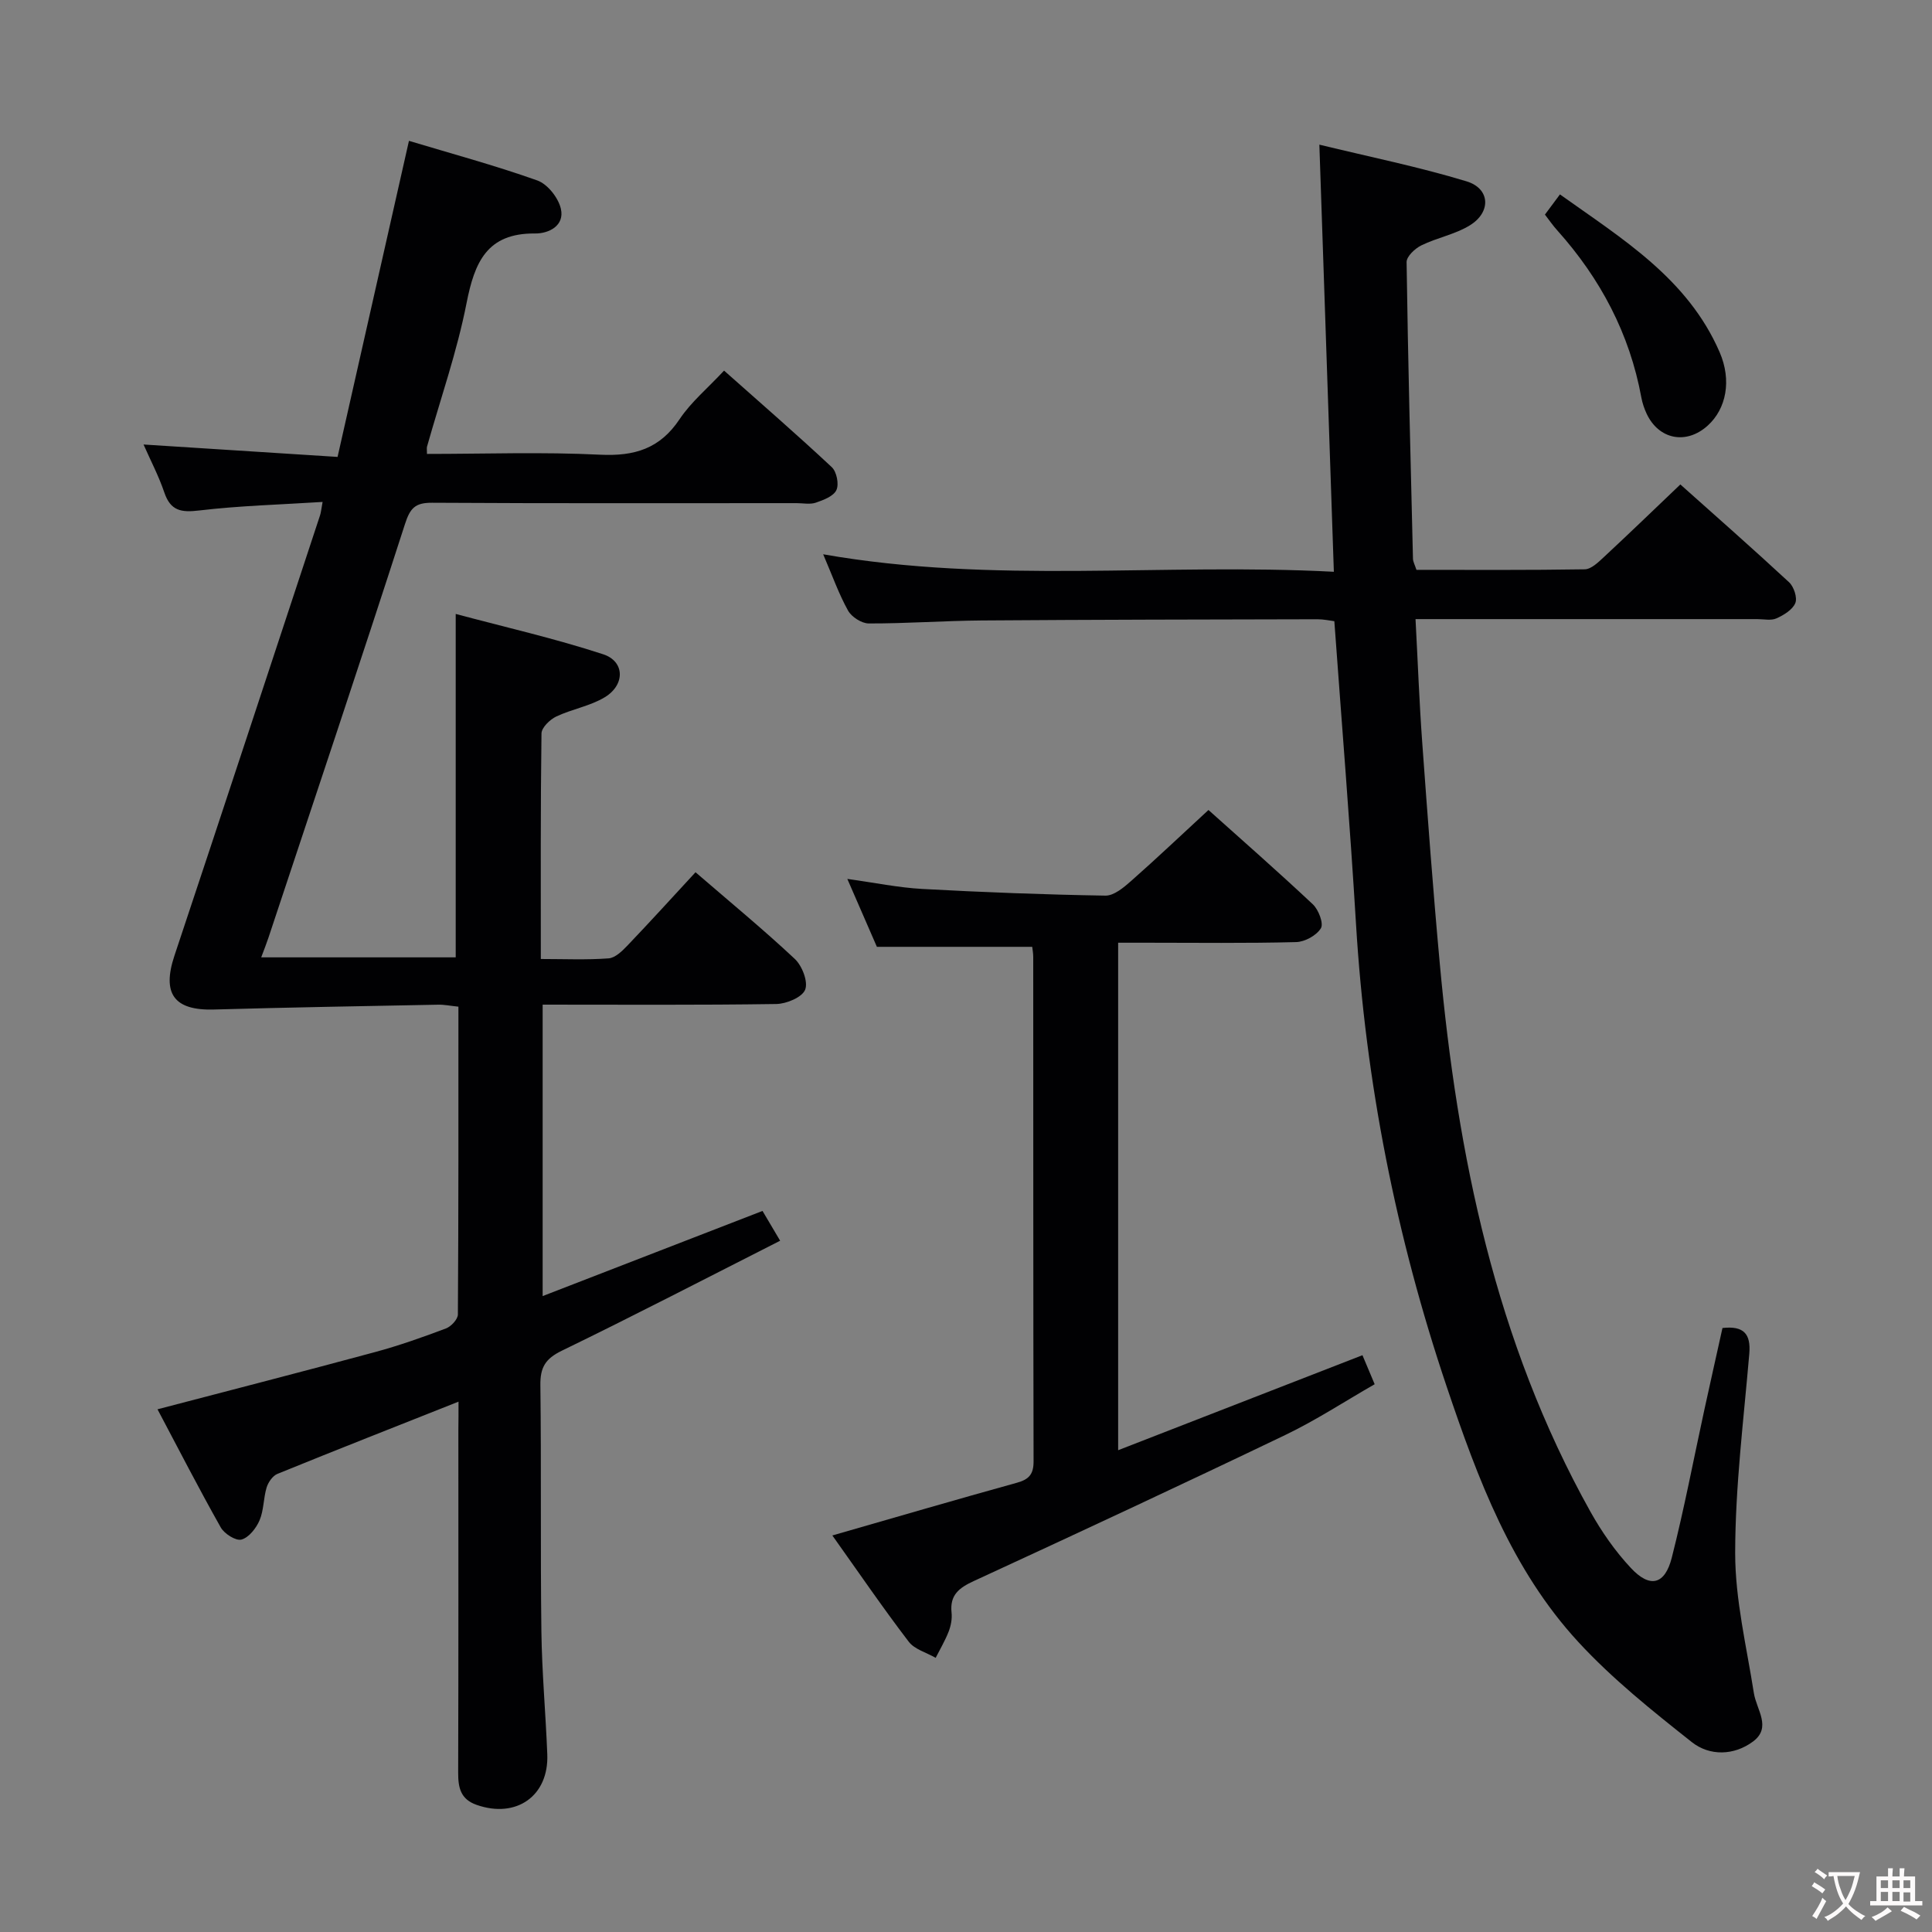 <svg enable-background="new 0 0 400 400" viewBox="0 0 400 400" xmlns="http://www.w3.org/2000/svg"><rect x="0" y="0" width="400" height="400" fill="#808080" stroke="none"/><g fill="#010103"><path d="m94.93 290.2c-12.88 5.11-25.21 9.95-37.49 14.95-.99.4-1.91 1.74-2.24 2.82-.67 2.21-.57 4.7-1.46 6.79-.7 1.64-2.22 3.58-3.75 3.99-1.15.32-3.55-1.2-4.29-2.52-4.55-8.07-8.78-16.31-13.09-24.45 15.35-4.02 30.26-7.85 45.12-11.87 4.95-1.34 9.8-3.06 14.6-4.87 1.07-.4 2.46-1.89 2.47-2.89.14-21.14.11-42.28.11-63.73-1.67-.17-2.94-.44-4.2-.41-15.47.3-30.94.56-46.41 1-8.26.24-10.8-3.28-8.19-11.13 10.12-30.36 20.11-60.76 30.14-91.15.2-.59.25-1.24.54-2.81-8.82.56-17.23.78-25.56 1.77-3.74.45-5.92.07-7.21-3.73-1.16-3.42-2.86-6.65-4.3-9.93 13.33.85 26.36 1.69 40.17 2.57 5-22.14 9.84-43.59 14.78-65.44 8.66 2.61 17.74 5.06 26.57 8.2 2.12.75 4.36 3.59 4.88 5.85.82 3.53-2.51 5.16-5.34 5.13-9.96-.1-12.52 5.95-14.18 14.39-1.97 10.06-5.4 19.83-8.19 29.74-.08.3-.01.65-.01 1.51 11.96 0 23.92-.43 35.83.16 7.12.35 12.39-1.23 16.47-7.35 2.37-3.55 5.79-6.39 9.21-10.06 7.54 6.7 15.05 13.21 22.3 19.99 1.01.94 1.53 3.52.96 4.74-.59 1.28-2.68 2.07-4.26 2.61-1.2.41-2.64.1-3.97.1-25.16 0-50.33.07-75.49-.08-3.49-.02-4.54 1.1-5.61 4.43-9.23 28.6-18.79 57.1-28.26 85.62-.4 1.21-.88 2.4-1.5 4.07h40.27c0-23.42 0-46.64 0-71.1 10.31 2.76 20.57 5.09 30.53 8.35 4.49 1.47 4.57 6.31.36 8.88-3.04 1.85-6.82 2.46-10.08 4.01-1.32.63-3.03 2.29-3.05 3.5-.21 15.32-.14 30.64-.14 46.7 4.84 0 9.45.21 14.03-.13 1.38-.1 2.83-1.53 3.92-2.67 4.69-4.91 9.26-9.94 14.08-15.16 7.1 6.13 14.03 11.83 20.55 17.94 1.52 1.42 2.8 4.73 2.15 6.37-.62 1.58-3.87 2.94-5.99 2.97-15.99.24-31.98.13-48.36.13v60.34c15.09-5.84 29.99-11.61 45.52-17.63 1.01 1.7 2.13 3.61 3.65 6.17-15.29 7.75-30.16 15.47-45.22 22.78-3.42 1.66-4.47 3.48-4.42 7.14.21 16.99-.01 33.99.21 50.99.11 8.48.89 16.94 1.22 25.42.34 8.63-6.42 13.35-14.63 10.47-3.34-1.17-3.83-3.57-3.82-6.68.07-23.66.04-47.33.04-70.99.03-1.79.03-3.57.03-5.81z"/><path d="m273.16 29.95c10.41 2.53 20.59 4.59 30.49 7.6 4.88 1.49 5.12 6.35.69 9.09-3.04 1.89-6.81 2.56-10.06 4.16-1.32.64-3.08 2.3-3.06 3.47.29 20.47.82 40.94 1.32 61.41.02.63.38 1.26.72 2.3 11.57 0 23.21.08 34.84-.11 1.34-.02 2.8-1.45 3.94-2.51 5.24-4.87 10.39-9.84 15.86-15.06 7.27 6.49 14.98 13.27 22.51 20.25.99.92 1.75 3.21 1.29 4.31-.57 1.38-2.39 2.49-3.91 3.17-1.12.5-2.62.15-3.96.15-21.49 0-42.99 0-64.48 0-1.81 0-3.61 0-6.28 0 .47 8.82.78 17.22 1.39 25.59 1.11 15.24 2.23 30.49 3.63 45.71 3.64 39.67 11.5 78.23 31.18 113.48 2.33 4.17 5.14 8.21 8.39 11.68 3.96 4.24 7.04 3.47 8.47-2.16 2.57-10.12 4.52-20.4 6.74-30.61 1.23-5.64 2.5-11.27 3.75-16.92 4.38-.49 5.91 1.18 5.55 5.35-1.17 13.74-2.91 27.5-2.92 41.26 0 9.66 2.36 19.34 3.87 28.98.54 3.43 3.74 7.1-.17 10.02-3.93 2.93-8.99 3.04-12.67.13-8.19-6.48-16.45-13.08-23.5-20.73-13.82-14.99-20.82-33.78-27.23-52.79-10.51-31.18-16.83-63.12-18.81-95.97-1.25-20.73-2.95-41.42-4.48-62.59-.96-.12-2.22-.4-3.48-.4-23.16.05-46.31.08-69.47.25-7.81.06-15.63.64-23.44.62-1.47 0-3.56-1.35-4.29-2.66-1.91-3.43-3.23-7.19-5.15-11.66 35.34 6.21 70.21 1.75 105.73 3.62-.99-29.59-1.98-58.4-3-88.43z"/><path d="m172.33 317.9c13.33-3.83 25.74-7.46 38.2-10.91 2.5-.69 3.47-1.76 3.46-4.43-.08-34.81-.05-69.63-.07-104.44 0-.8-.16-1.59-.21-2.09-10.72 0-21.12 0-32.16 0-1.71-3.93-3.75-8.61-6.12-14.06 5.65.78 10.59 1.81 15.57 2.08 12.61.69 25.24 1.17 37.86 1.38 1.77.03 3.79-1.68 5.31-3.02 5.35-4.72 10.53-9.64 16.03-14.71 6.85 6.14 14.35 12.71 21.61 19.53 1.18 1.11 2.27 3.96 1.67 4.95-.9 1.49-3.32 2.82-5.13 2.87-10.32.27-20.65.13-30.98.13-1.82 0-3.63 0-5.87 0v105.07c16.87-6.56 33.49-13.02 50.58-19.67.7 1.67 1.44 3.43 2.53 6.01-6.23 3.57-12.17 7.47-18.51 10.51-21.4 10.27-42.91 20.29-64.47 30.23-3.08 1.42-5.01 2.9-4.62 6.55.14 1.27-.13 2.69-.59 3.89-.73 1.89-1.78 3.65-2.7 5.47-1.9-1.1-4.38-1.75-5.6-3.37-5.42-7.1-10.46-14.48-15.79-21.97z"/><path d="m319.86 44.43c.92-1.24 1.79-2.4 3.11-4.18 12.89 9.2 26.43 17.38 33.06 32.66 2.54 5.86 1.37 11.73-2.46 15.2-4.44 4.02-10.15 2.91-12.67-2.49-.48-1.04-.86-2.17-1.07-3.29-2.43-13.25-8.48-24.66-17.42-34.64-.88-.97-1.63-2.07-2.55-3.26z"/></g><path d="m377.9 391.2c-.2.3-.4.5-.6.8-.7-.6-1.4-1-2.2-1.5.2-.3.4-.5.5-.8.6.4 1.4.8 2.3 1.5zm-1.8 6.1c-.2-.2-.5-.4-.9-.6.4-.6.8-1.2 1.2-1.9s.7-1.3.9-1.9c.3.3.5.5.8.7-.7 1.3-1.4 2.6-2 3.7zm2.2-9c-.3.3-.5.5-.6.8-.6-.6-1.3-1.1-2-1.5.3-.3.5-.5.6-.7.6.5 1.3.9 2 1.4zm.3.2v-.9h2 4.5c-.3 1.3-.6 2.5-1 3.6s-.9 2.1-1.4 3c.4.5 1 1 1.6 1.4s1.2.8 1.9 1.1c-.3.2-.5.4-.8.8-.4-.3-1-.7-1.6-1.2s-1.2-1.1-1.6-1.6c-.5.6-1.1 1.1-1.7 1.6s-1.4.9-2.1 1.4c-.1-.3-.3-.5-.7-.8.6-.2 1.2-.5 1.9-1s1.4-1.1 2-1.8c-.5-.8-.9-1.6-1.2-2.5s-.6-2-.8-3.2c-.4.1-.7.1-1 .1zm2.5 2.7c.3 1 .7 1.7 1 2.2.3-.5.6-1.1 1-2s.6-1.9.9-3h-3.2-.4c.1.9.3 1.8.7 2.8z" fill="#fcfafa"/><path d="m396.5 388.5v1.5 3.6h1.5v.9c-.4 0-1 0-1.7 0h-7.9c-.5 0-.9 0-1.2 0v-.9h1.3v-3.5c0-.7 0-1.2 0-1.6h2.4c0-.8 0-1.4 0-1.7h1c0 .3-.1.8-.1 1.7h1.5c0-.8 0-1.4 0-1.7h1c0 .3-.1.9-.1 1.7zm-8.2 9.2c-.2-.3-.5-.5-.8-.8.8-.3 1.4-.6 1.9-.9s1-.7 1.4-1.1c.3.3.6.5.9.8-1.6 1-2.8 1.6-3.4 2zm2.6-6.8v-1.6h-1.5v1.6zm0 2.7v-1.9h-1.5v1.9zm2.4-2.7v-1.6h-1.5v1.6zm0 2.7v-1.9h-1.5v1.9zm.2 2 .7-.8c.4.2.9.5 1.6.8s1.3.7 1.8 1c-.3.3-.5.5-.8.8-.4-.3-1.5-1-3.3-1.8zm2-4.7v-1.6h-1.4v1.6zm0 2.8v-1.9h-1.4v1.9z" fill="#fcfafa"/></svg>